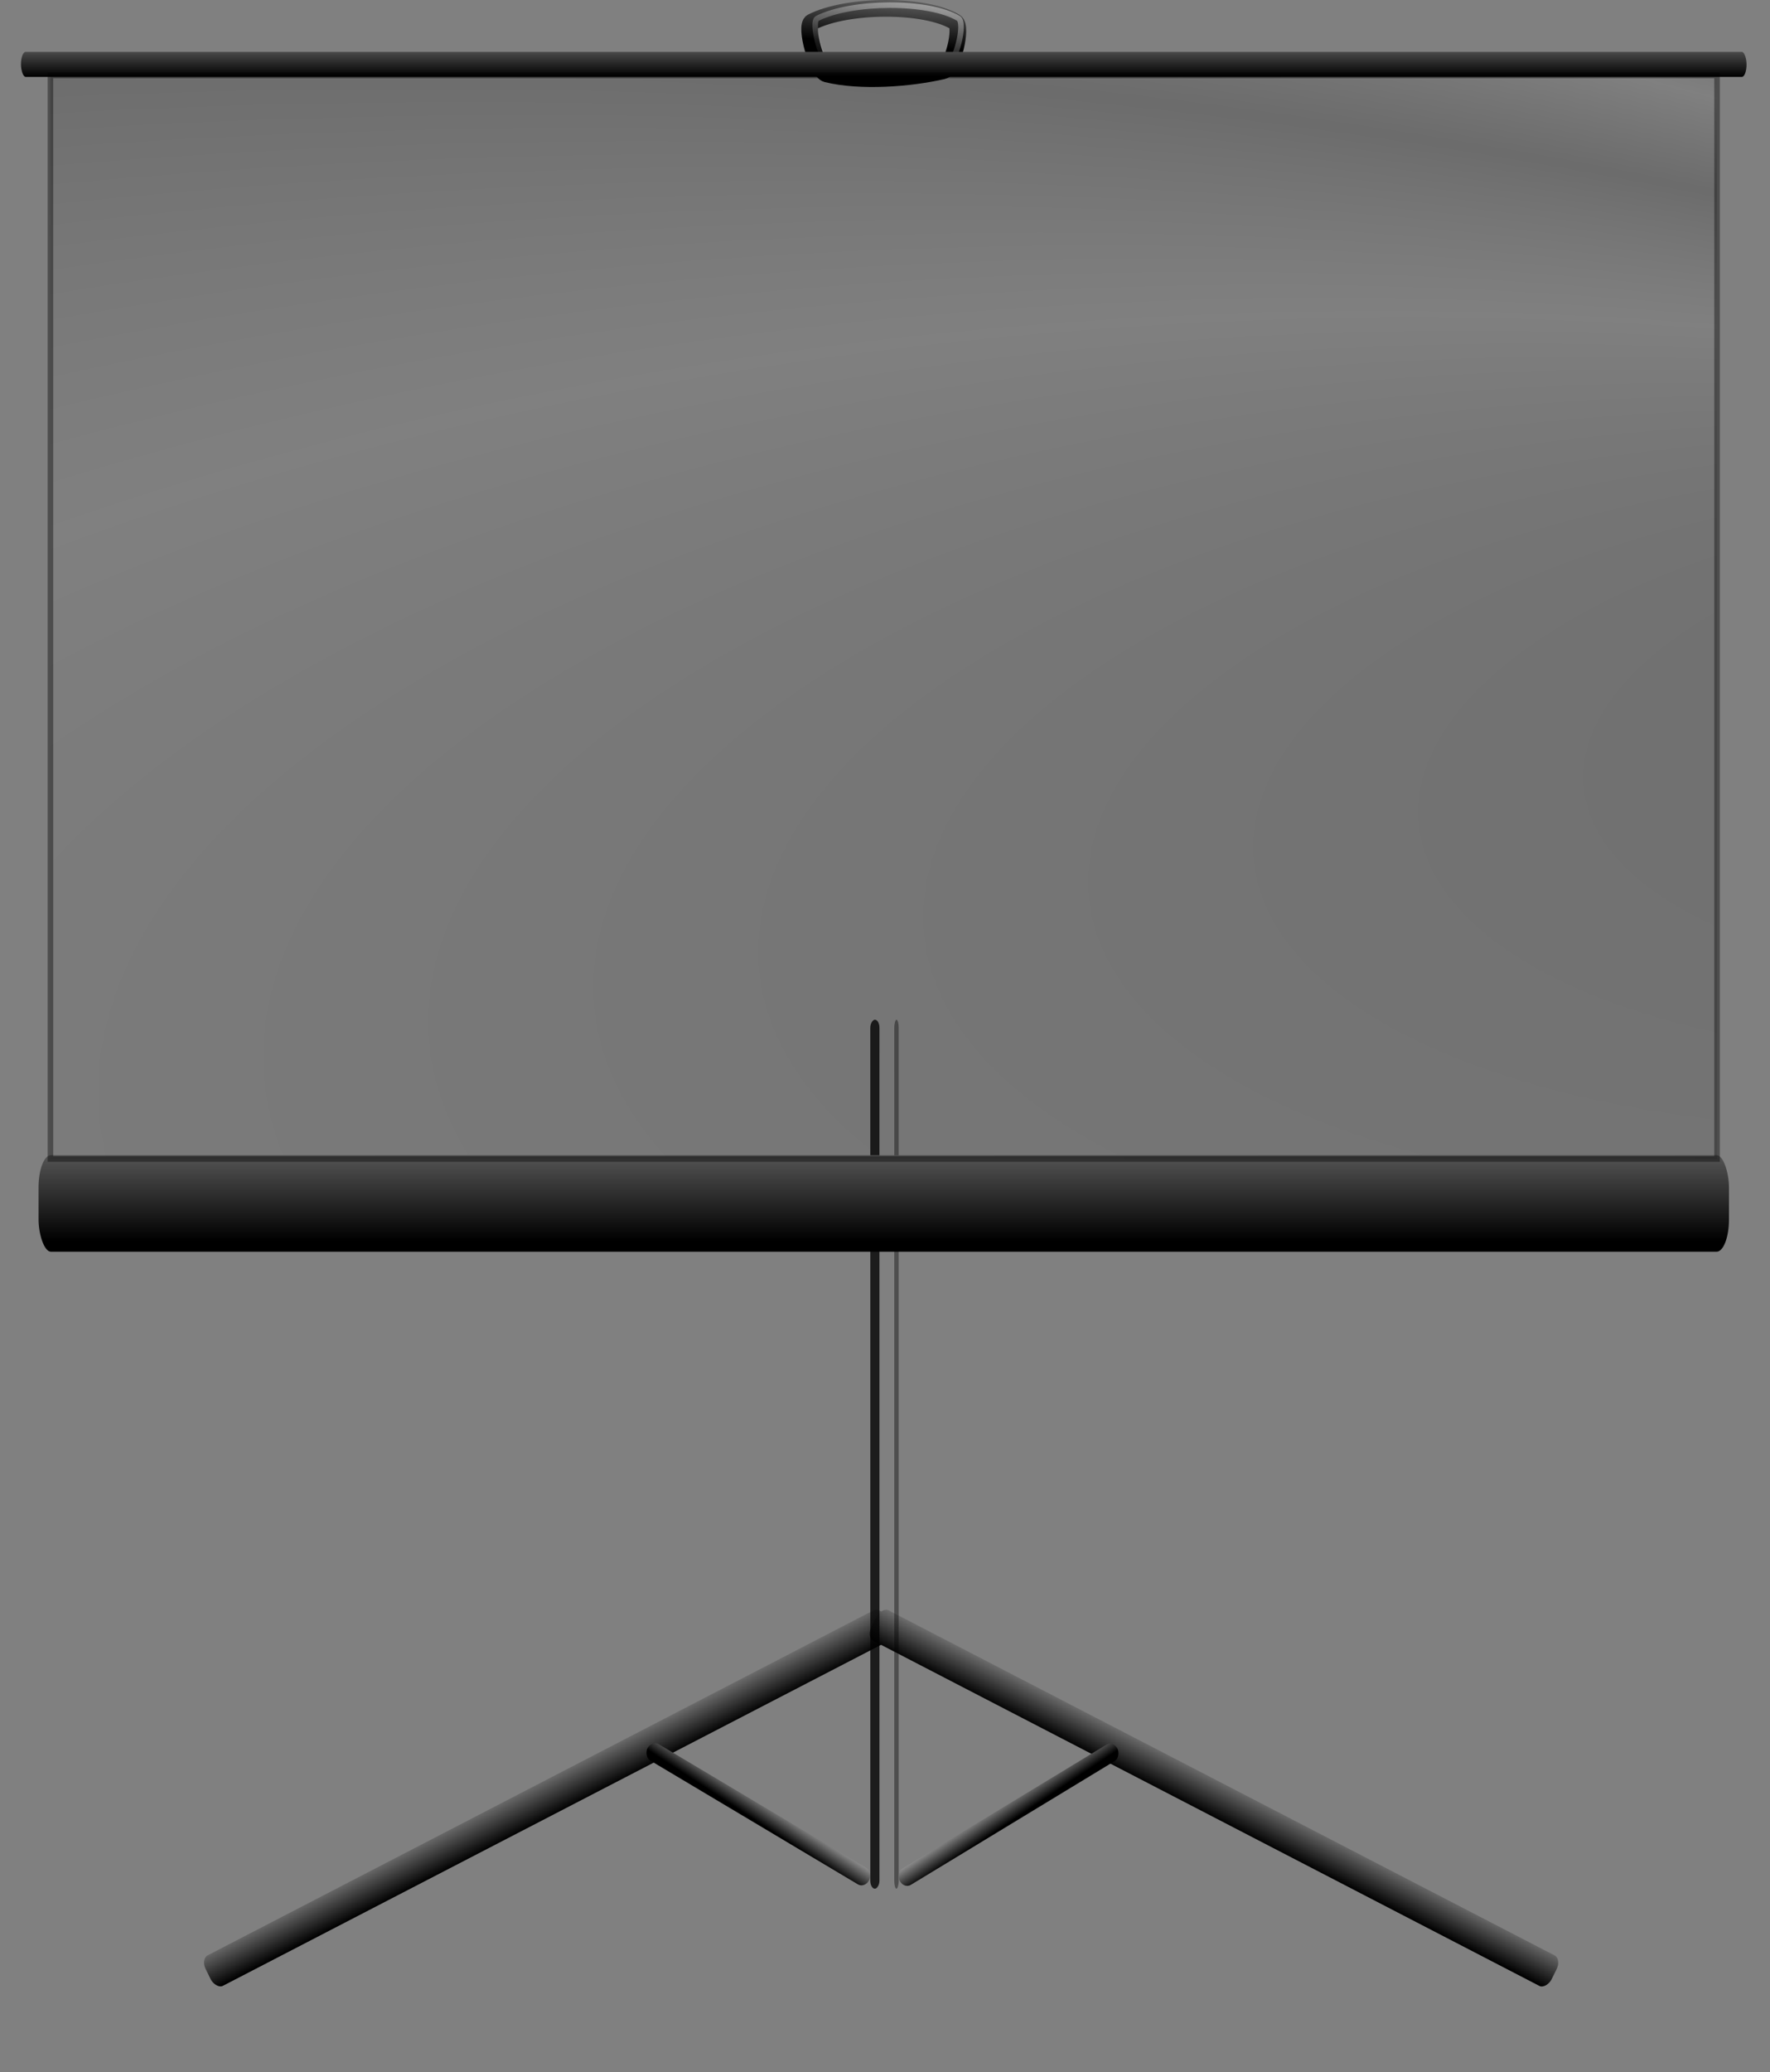 <svg xmlns:dc="http://purl.org/dc/elements/1.1/" xmlns:cc="http://creativecommons.org/ns#" xmlns:rdf="http://www.w3.org/1999/02/22-rdf-syntax-ns#" xmlns:svg="http://www.w3.org/2000/svg" xmlns="http://www.w3.org/2000/svg" xmlns:xlink="http://www.w3.org/1999/xlink" xmlns:sodipodi="http://sodipodi.sourceforge.net/DTD/sodipodi-0.dtd" xmlns:inkscape="http://www.inkscape.org/namespaces/inkscape" width="318.113" height="372.346" id="svg2" sodipodi:version="0.32" inkscape:version="0.46" sodipodi:docbase="/Users/aj/Artwork" sodipodi:docname="projection_screen.svg" inkscape:export-filename="/Users/aj/Artwork/ooowriter128.png" inkscape:export-xdpi="24.299999" inkscape:export-ydpi="24.299999" inkscape:output_extension="org.inkscape.output.svg.inkscape" version="1.0">
  <rect width="100%" height="100%" fill="#808080" stroke="none"/>
  <defs id="defs4">
    <inkscape:perspective sodipodi:type="inkscape:persp3d" inkscape:vp_x="0 : 526.18109 : 1" inkscape:vp_y="0 : 1000 : 0" inkscape:vp_z="744.09448 : 526.18109 : 1" inkscape:persp3d-origin="372.04724 : 350.78739 : 1" id="perspective130"/>
    <linearGradient inkscape:collect="always" id="linearGradient3829">
      <stop style="stop-color:#ffffff;stop-opacity:1;" offset="0" id="stop3831"/>
      <stop style="stop-color:#ffffff;stop-opacity:0;" offset="1" id="stop3833"/>
    </linearGradient>
    <linearGradient inkscape:collect="always" id="linearGradient3427">
      <stop style="stop-color:#ffffff;stop-opacity:1;" offset="0" id="stop3429"/>
      <stop style="stop-color:#ffffff;stop-opacity:0;" offset="1" id="stop3431"/>
    </linearGradient>
    <linearGradient id="linearGradient2854">
      <stop style="stop-color:#000000;stop-opacity:1;" offset="0" id="stop2856"/>
      <stop style="stop-color:#ffffff;stop-opacity:1;" offset="1" id="stop2858"/>
    </linearGradient>
    <linearGradient id="linearGradient2082">
      <stop style="stop-color:#a41e1e;stop-opacity:1;" offset="0" id="stop2084"/>
      <stop style="stop-color:#f98633;stop-opacity:1;" offset="1" id="stop2086"/>
    </linearGradient>
    <linearGradient id="linearGradient2046">
      <stop style="stop-color:#000000;stop-opacity:0.157;" offset="0" id="stop2048"/>
      <stop style="stop-color:#000000;stop-opacity:0;" offset="1" id="stop2050"/>
    </linearGradient>
    <linearGradient inkscape:collect="always" xlink:href="#linearGradient2082" id="linearGradient2088" x1="188" y1="35.362" x2="155" y2="126.362" gradientUnits="userSpaceOnUse" gradientTransform="matrix(1,0,0,1.014,0,4.292)"/>
    <linearGradient inkscape:collect="always" xlink:href="#linearGradient2082" id="linearGradient2531" x1="325" y1="395.696" x2="300.667" y2="441.696" gradientUnits="userSpaceOnUse" gradientTransform="matrix(1,0,0,0.5,0,16.181)"/>
    <radialGradient inkscape:collect="always" xlink:href="#linearGradient2046" id="radialGradient2648" cx="252" cy="455.362" fx="253.405" fy="373.14" r="166.5" gradientTransform="matrix(1,0,0,6.306306e-2,0,426.646)" gradientUnits="userSpaceOnUse"/>
    <radialGradient inkscape:collect="always" xlink:href="#linearGradient2046" id="radialGradient2842" gradientUnits="userSpaceOnUse" gradientTransform="matrix(3.398,0.248,-9.004792e-2,1.489,-646.857,-510.891)" spreadMethod="reflect" cx="280.5" cy="127.362" fx="356.155" fy="185.101" r="100.5"/>
    <linearGradient inkscape:collect="always" xlink:href="#linearGradient2854" id="linearGradient2862" x1="210.667" y1="298.149" x2="210.667" y2="266.978" gradientUnits="userSpaceOnUse" spreadMethod="pad" gradientTransform="matrix(1.467,0,0,1.498,-116.786,-180.094)"/>
    <linearGradient inkscape:collect="always" xlink:href="#linearGradient2854" id="linearGradient2866" gradientUnits="userSpaceOnUse" spreadMethod="pad" x1="210.667" y1="299.484" x2="210.667" y2="259.403" gradientTransform="matrix(1.498,0,0,0.388,-124.417,-58.892)"/>
    <linearGradient inkscape:collect="always" xlink:href="#linearGradient2854" id="linearGradient2870" gradientUnits="userSpaceOnUse" gradientTransform="matrix(0.754,0,0,0.748,116.308,-469.78)" spreadMethod="reflect" x1="212.077" y1="304.585" x2="212.077" y2="293.653"/>
    <linearGradient inkscape:collect="always" xlink:href="#linearGradient2854" id="linearGradient3371" gradientUnits="userSpaceOnUse" gradientTransform="matrix(0.665,0,0,0.529,-173.043,-568.056)" spreadMethod="pad" x1="224.798" y1="287.552" x2="224.673" y2="316.509"/>
    <linearGradient inkscape:collect="always" xlink:href="#linearGradient2854" id="linearGradient3375" gradientUnits="userSpaceOnUse" gradientTransform="matrix(0.665,0,0,0.529,273.965,-338.583)" spreadMethod="pad" x1="224.798" y1="287.552" x2="224.673" y2="316.509"/>
    <linearGradient inkscape:collect="always" xlink:href="#linearGradient2854" id="linearGradient3387" gradientUnits="userSpaceOnUse" gradientTransform="matrix(0.224,0,0,0.286,317.076,117.291)" spreadMethod="pad" x1="210.667" y1="296.606" x2="211.489" y2="272.264"/>
    <linearGradient inkscape:collect="always" xlink:href="#linearGradient2854" id="linearGradient3391" gradientUnits="userSpaceOnUse" gradientTransform="matrix(0.221,0,0,0.285,-129.346,374.84)" spreadMethod="pad" x1="210.667" y1="296.606" x2="211.489" y2="272.264"/>
    <linearGradient inkscape:collect="always" xlink:href="#linearGradient2854" id="linearGradient3425" x1="245.938" y1="342.453" x2="266.968" y2="332.269" gradientUnits="userSpaceOnUse" gradientTransform="matrix(2.154,0,0,1.498,-288.52,-173.597)"/>
    <linearGradient inkscape:collect="always" xlink:href="#linearGradient3427" id="linearGradient3433" x1="257.765" y1="332.413" x2="246.966" y2="340.402" gradientUnits="userSpaceOnUse" gradientTransform="matrix(2.154,0,0,1.498,-288.52,-173.597)"/>
    <linearGradient inkscape:collect="always" xlink:href="#linearGradient2082" id="linearGradient3815" gradientUnits="userSpaceOnUse" x1="302.778" y1="154.375" x2="302.778" y2="200.38"/>
    <linearGradient inkscape:collect="always" xlink:href="#linearGradient2854" id="linearGradient3841" gradientUnits="userSpaceOnUse" x1="245.559" y1="51.335" x2="247.144" y2="29.409"/>
    <linearGradient inkscape:collect="always" xlink:href="#linearGradient3829" id="linearGradient3843" gradientUnits="userSpaceOnUse" x1="251.798" y1="37.816" x2="247.922" y2="57.17"/>
    <radialGradient inkscape:collect="always" xlink:href="#linearGradient2046" id="radialGradient3847" gradientUnits="userSpaceOnUse" gradientTransform="matrix(1,0,0,6.306306e-2,0,426.646)" cx="252" cy="455.362" fx="253.405" fy="373.14" r="166.5"/>
    <radialGradient inkscape:collect="always" xlink:href="#linearGradient2046" id="radialGradient3851" gradientUnits="userSpaceOnUse" gradientTransform="matrix(1,0,0,6.306306e-2,0,426.646)" cx="252" cy="455.362" fx="185.641" fy="518.639" r="166.5"/>
    <radialGradient inkscape:collect="always" xlink:href="#linearGradient2046" id="radialGradient3855" gradientUnits="userSpaceOnUse" gradientTransform="matrix(1,0,0,6.306306e-2,0,426.646)" cx="252" cy="455.362" fx="185.641" fy="518.639" r="166.5"/>
    <linearGradient inkscape:collect="always" xlink:href="#linearGradient2854" id="linearGradient3861" gradientUnits="userSpaceOnUse" gradientTransform="matrix(5.324221e-2,0,0,1.771,390.456,-260.268)" spreadMethod="pad" x1="203.829" y1="293.696" x2="525.023" y2="277.529"/>
    <linearGradient inkscape:collect="always" xlink:href="#linearGradient2854" id="linearGradient3865" gradientUnits="userSpaceOnUse" gradientTransform="matrix(5.324221e-2,0,0,1.771,84.456,-260.268)" spreadMethod="pad" x1="203.829" y1="293.696" x2="525.023" y2="277.529"/>
    <linearGradient inkscape:collect="always" xlink:href="#linearGradient2046" id="linearGradient3869" gradientUnits="userSpaceOnUse" gradientTransform="matrix(1.467,0,0,1.498,-116.786,-180.094)" spreadMethod="pad" x1="217.129" y1="281.751" x2="217.129" y2="289.263"/>
    <linearGradient inkscape:collect="always" xlink:href="#linearGradient2046" id="linearGradient4217" gradientUnits="userSpaceOnUse" gradientTransform="matrix(1.467,0,0,1.498,-116.786,-180.094)" spreadMethod="pad" x1="217.129" y1="281.751" x2="217.129" y2="289.263"/>
    <linearGradient inkscape:collect="always" xlink:href="#linearGradient2854" id="linearGradient4220" gradientUnits="userSpaceOnUse" gradientTransform="matrix(0.224,0,0,0.286,317.076,117.291)" spreadMethod="pad" x1="210.667" y1="296.606" x2="211.489" y2="272.264"/>
    <linearGradient inkscape:collect="always" xlink:href="#linearGradient2854" id="linearGradient4223" gradientUnits="userSpaceOnUse" gradientTransform="matrix(0.221,0,0,0.285,-129.346,374.84)" spreadMethod="pad" x1="210.667" y1="296.606" x2="211.489" y2="272.264"/>
    <linearGradient inkscape:collect="always" xlink:href="#linearGradient3427" id="linearGradient4258" gradientUnits="userSpaceOnUse" gradientTransform="matrix(2.154,0,0,1.498,-288.52,-173.597)" x1="257.765" y1="332.413" x2="246.966" y2="340.402"/>
    <linearGradient inkscape:collect="always" xlink:href="#linearGradient2854" id="linearGradient4261" gradientUnits="userSpaceOnUse" gradientTransform="matrix(2.154,0,0,1.498,-288.52,-173.597)" x1="245.938" y1="342.453" x2="266.968" y2="332.269"/>
    <linearGradient inkscape:collect="always" xlink:href="#linearGradient2854" id="linearGradient4264" gradientUnits="userSpaceOnUse" gradientTransform="matrix(1.498,0,0,0.388,-124.417,-58.892)" spreadMethod="pad" x1="210.667" y1="299.484" x2="210.667" y2="259.403"/>
    <linearGradient inkscape:collect="always" xlink:href="#linearGradient2854" id="linearGradient4267" gradientUnits="userSpaceOnUse" gradientTransform="matrix(1.467,0,0,1.498,-116.786,-180.094)" spreadMethod="pad" x1="210.667" y1="298.149" x2="210.667" y2="266.978"/>
    <linearGradient inkscape:collect="always" xlink:href="#linearGradient2854" id="linearGradient4270" gradientUnits="userSpaceOnUse" gradientTransform="matrix(5.324221e-2,0,0,1.771,84.456,-260.268)" spreadMethod="pad" x1="203.829" y1="293.696" x2="525.023" y2="277.529"/>
    <linearGradient inkscape:collect="always" xlink:href="#linearGradient2854" id="linearGradient4273" gradientUnits="userSpaceOnUse" gradientTransform="matrix(5.324221e-2,0,0,1.771,390.456,-260.268)" spreadMethod="pad" x1="203.829" y1="293.696" x2="525.023" y2="277.529"/>
    <radialGradient inkscape:collect="always" xlink:href="#linearGradient2046" id="radialGradient4276" gradientUnits="userSpaceOnUse" gradientTransform="matrix(3.398,0.248,-9.004792e-2,1.489,-646.857,-510.891)" spreadMethod="reflect" cx="280.5" cy="127.362" fx="356.155" fy="185.101" r="100.5"/>
    <linearGradient inkscape:collect="always" xlink:href="#linearGradient2854" id="linearGradient4285" gradientUnits="userSpaceOnUse" gradientTransform="matrix(0.754,0,0,0.748,116.308,-469.78)" spreadMethod="reflect" x1="212.077" y1="304.585" x2="212.077" y2="293.653"/>
    <linearGradient inkscape:collect="always" xlink:href="#linearGradient2854" id="linearGradient4289" gradientUnits="userSpaceOnUse" gradientTransform="matrix(0.665,0,0,0.529,273.965,-338.583)" spreadMethod="pad" x1="224.798" y1="287.552" x2="224.673" y2="316.509"/>
    <linearGradient inkscape:collect="always" xlink:href="#linearGradient2854" id="linearGradient4292" gradientUnits="userSpaceOnUse" gradientTransform="matrix(0.665,0,0,0.529,-173.043,-568.056)" spreadMethod="pad" x1="224.798" y1="287.552" x2="224.673" y2="316.509"/>
    <linearGradient inkscape:collect="always" xlink:href="#linearGradient2854" id="linearGradient2532" gradientUnits="userSpaceOnUse" gradientTransform="matrix(0.754,0,0,0.748,-113.692,-469.78)" spreadMethod="reflect" x1="212.077" y1="304.585" x2="212.077" y2="293.653"/>
    <linearGradient inkscape:collect="always" xlink:href="#linearGradient2854" id="linearGradient2539" gradientUnits="userSpaceOnUse" gradientTransform="matrix(0.754,0,0,0.748,-113.692,-469.78)" spreadMethod="reflect" x1="212.077" y1="304.585" x2="212.077" y2="293.653"/>
    <linearGradient inkscape:collect="always" xlink:href="#linearGradient2854" id="linearGradient2549" gradientUnits="userSpaceOnUse" gradientTransform="matrix(0.754,0,0,0.748,-113.692,-469.78)" spreadMethod="reflect" x1="212.077" y1="304.585" x2="212.077" y2="293.653"/>
    <radialGradient inkscape:collect="always" xlink:href="#linearGradient2046" id="radialGradient3275" gradientUnits="userSpaceOnUse" gradientTransform="matrix(1,0,0,6.306306e-2,0,426.646)" cx="252" cy="455.362" fx="253.405" fy="373.14" r="166.5"/>
  </defs>
  <sodipodi:namedview id="base" pagecolor="#ffffff" bordercolor="#666666" borderopacity="1.0" inkscape:pageopacity="0.0" inkscape:pageshadow="2" inkscape:zoom="1.0606602" inkscape:cx="159.71775" inkscape:cy="161.2134" inkscape:document-units="px" inkscape:current-layer="layer1" inkscape:window-width="1680" inkscape:window-height="998" inkscape:window-x="-5" inkscape:window-y="-3" showguides="false" inkscape:guide-bbox="true" guidecolor="#0000ff" guideopacity="0.118" guidetolerance="3px" inkscape:guide-points="false" showgrid="false">
    <sodipodi:guide orientation="vertical" position="100" id="guide2064"/>
    <sodipodi:guide orientation="horizontal" position="1000" id="guide2066"/>
    <sodipodi:guide orientation="vertical" position="400" id="guide2068"/>
    <sodipodi:guide orientation="horizontal" position="600" id="guide2070"/>
    <sodipodi:guide orientation="vertical" position="130" id="guide2072"/>
    <sodipodi:guide orientation="vertical" position="370" id="guide2074"/>
    <sodipodi:guide orientation="horizontal" position="970.667" id="guide2076"/>
    <sodipodi:guide orientation="horizontal" position="630" id="guide2078"/>
    <sodipodi:guide orientation="horizontal" position="925" id="guide2100"/>
    <sodipodi:guide orientation="horizontal" position="650" id="guide3365"/>
  </sodipodi:namedview>
  <g inkscape:label="Layer 1" inkscape:groupmode="layer" id="layer1" transform="translate(-91.167,-43.516)">
    
    
    
    <rect transform="matrix(-0.888,0.46,-0.445,-0.896,0,0)" rx="1.432" ry="2.011" style="opacity:1;fill:url(#linearGradient4292);fill-opacity:1;fill-rule:evenodd;stroke:none;stroke-width:1px;stroke-linecap:butt;stroke-linejoin:miter;marker:none;marker-start:none;marker-mid:none;marker-end:none;stroke-miterlimit:4;stroke-dasharray:none;stroke-dashoffset:0;stroke-opacity:0.784;visibility:visible;display:inline;overflow:visible" id="rect3367" width="137.666" height="6.125" x="-75.674" y="-415.731"/>
    <rect y="-186.257" x="371.334" height="6.125" width="137.666" id="rect3373" style="opacity:1;fill:url(#linearGradient4289);fill-opacity:1;fill-rule:evenodd;stroke:none;stroke-width:1px;stroke-linecap:butt;stroke-linejoin:miter;marker:none;marker-start:none;marker-mid:none;marker-end:none;stroke-miterlimit:4;stroke-dasharray:none;stroke-dashoffset:0;stroke-opacity:0.784;visibility:visible;display:inline;overflow:visible" ry="2.011" rx="1.432" transform="matrix(0.888,0.46,0.445,-0.896,0,0)"/>
    
    
    <rect transform="matrix(0,1,-1,0,0,0)" rx="1.432" ry="2.011" style="opacity:1;fill:#000000;fill-opacity:0.784;fill-rule:evenodd;stroke:none;stroke-width:1px;stroke-linecap:butt;stroke-linejoin:miter;marker:none;marker-start:none;marker-mid:none;marker-end:none;stroke-miterlimit:4;stroke-dasharray:none;stroke-dashoffset:0;stroke-opacity:0.784;visibility:visible;display:inline;overflow:visible" id="rect3397" width="156.148" height="1.643" x="226.75" y="-249.226"/>
    <rect y="-252.683" x="226.75" height="0.792" width="156.148" id="rect3401" style="opacity:1;fill:#000000;fill-opacity:0.392;fill-rule:evenodd;stroke:none;stroke-width:1px;stroke-linecap:butt;stroke-linejoin:miter;marker:none;marker-start:none;marker-mid:none;marker-end:none;stroke-miterlimit:4;stroke-dasharray:none;stroke-dashoffset:0;stroke-opacity:0.784;visibility:visible;display:inline;overflow:visible" ry="2.011" rx="1.432" transform="matrix(0,1,-1,0,0,0)"/>
    <g id="g3837" transform="translate(2.856,0)">
      <path sodipodi:nodetypes="cssss" id="path3817" d="M 236.889,56.807 C 235.146,56.379 232.902,48.153 234.222,47.473 C 240.479,44.252 254.557,44.143 260,47.473 C 261.335,48.29 259.539,55.845 257.778,56.251 C 251.835,57.623 242.997,58.305 236.889,56.807 z" style="fill:none;fill-opacity:0.75;fill-rule:evenodd;stroke:url(#linearGradient3841);stroke-width:3;stroke-linecap:butt;stroke-linejoin:miter;stroke-miterlimit:4;stroke-dasharray:none;stroke-opacity:1"/>
      <path style="fill:none;fill-opacity:0.75;fill-rule:evenodd;stroke:url(#linearGradient3843);stroke-width:1;stroke-linecap:butt;stroke-linejoin:miter;stroke-miterlimit:4;stroke-dasharray:none;stroke-opacity:0.588" d="M 237.832,55.851 C 236.116,55.437 233.909,47.479 235.208,46.821 C 241.364,43.705 255.216,43.599 260.571,46.821 C 261.885,47.612 260.117,54.92 258.384,55.313 C 252.537,56.64 243.842,57.3 237.832,55.851 z" id="path3819" sodipodi:nodetypes="cssss"/>
    </g>
    
    
    
    <rect y="251.094" x="98.095" height="17.339" width="303.81" id="rect2850" style="opacity:1;fill:url(#linearGradient4267);fill-opacity:1;fill-rule:evenodd;stroke:none;stroke-width:1px;stroke-linecap:butt;stroke-linejoin:miter;marker:none;marker-start:none;marker-mid:none;marker-end:none;stroke-miterlimit:4;stroke-dasharray:none;stroke-dashoffset:0;stroke-opacity:0.784;visibility:visible;display:inline;overflow:visible" ry="5.789" rx="2.222"/>
    <rect rx="0.84" ry="5.789" style="opacity:1;fill:url(#linearGradient4264);fill-opacity:1;fill-rule:evenodd;stroke:none;stroke-width:1px;stroke-linecap:butt;stroke-linejoin:miter;marker:none;marker-start:none;marker-mid:none;marker-end:none;stroke-miterlimit:4;stroke-dasharray:none;stroke-dashoffset:0;stroke-opacity:0.784;visibility:visible;display:inline;overflow:visible" id="rect2864" width="310.131" height="4.493" x="94.935" y="52.838"/>
    
    
    
    <rect y="456.859" x="-96.981" height="3.298" width="45.759" id="rect3389" style="opacity:1;fill:url(#linearGradient4223);fill-opacity:1;fill-rule:evenodd;stroke:none;stroke-width:1px;stroke-linecap:butt;stroke-linejoin:miter;marker:none;marker-start:none;marker-mid:none;marker-end:none;stroke-miterlimit:4;stroke-dasharray:none;stroke-dashoffset:0;stroke-opacity:0.784;visibility:visible;display:inline;overflow:visible" ry="2.006" rx="1.428" transform="matrix(-0.855,0.519,0.456,0.89,0,0)"/>
    <rect transform="matrix(0.859,0.512,-0.462,0.887,0,0)" rx="1.43" ry="2.008" style="opacity:1;fill:url(#linearGradient4220);fill-opacity:1;fill-rule:evenodd;stroke:none;stroke-width:1px;stroke-linecap:butt;stroke-linejoin:miter;marker:none;marker-start:none;marker-mid:none;marker-end:none;stroke-miterlimit:4;stroke-dasharray:none;stroke-dashoffset:0;stroke-opacity:0.784;visibility:visible;display:inline;overflow:visible" id="rect3385" width="46.354" height="3.31" x="349.861" y="199.615"/>
    
    <rect style="opacity:1;fill:url(#radialGradient4276);fill-opacity:1;fill-rule:evenodd;stroke:#000000;stroke-width:1px;stroke-linecap:butt;stroke-linejoin:miter;marker:none;marker-start:none;marker-mid:none;marker-end:none;stroke-miterlimit:4;stroke-dasharray:none;stroke-dashoffset:0;stroke-opacity:0.392;visibility:visible;display:inline;overflow:visible" id="rect2829" width="299.534" height="194.697" x="100.233" y="-251.777" transform="scale(1,-1)"/>
    
    
  </g>
  
</svg>
